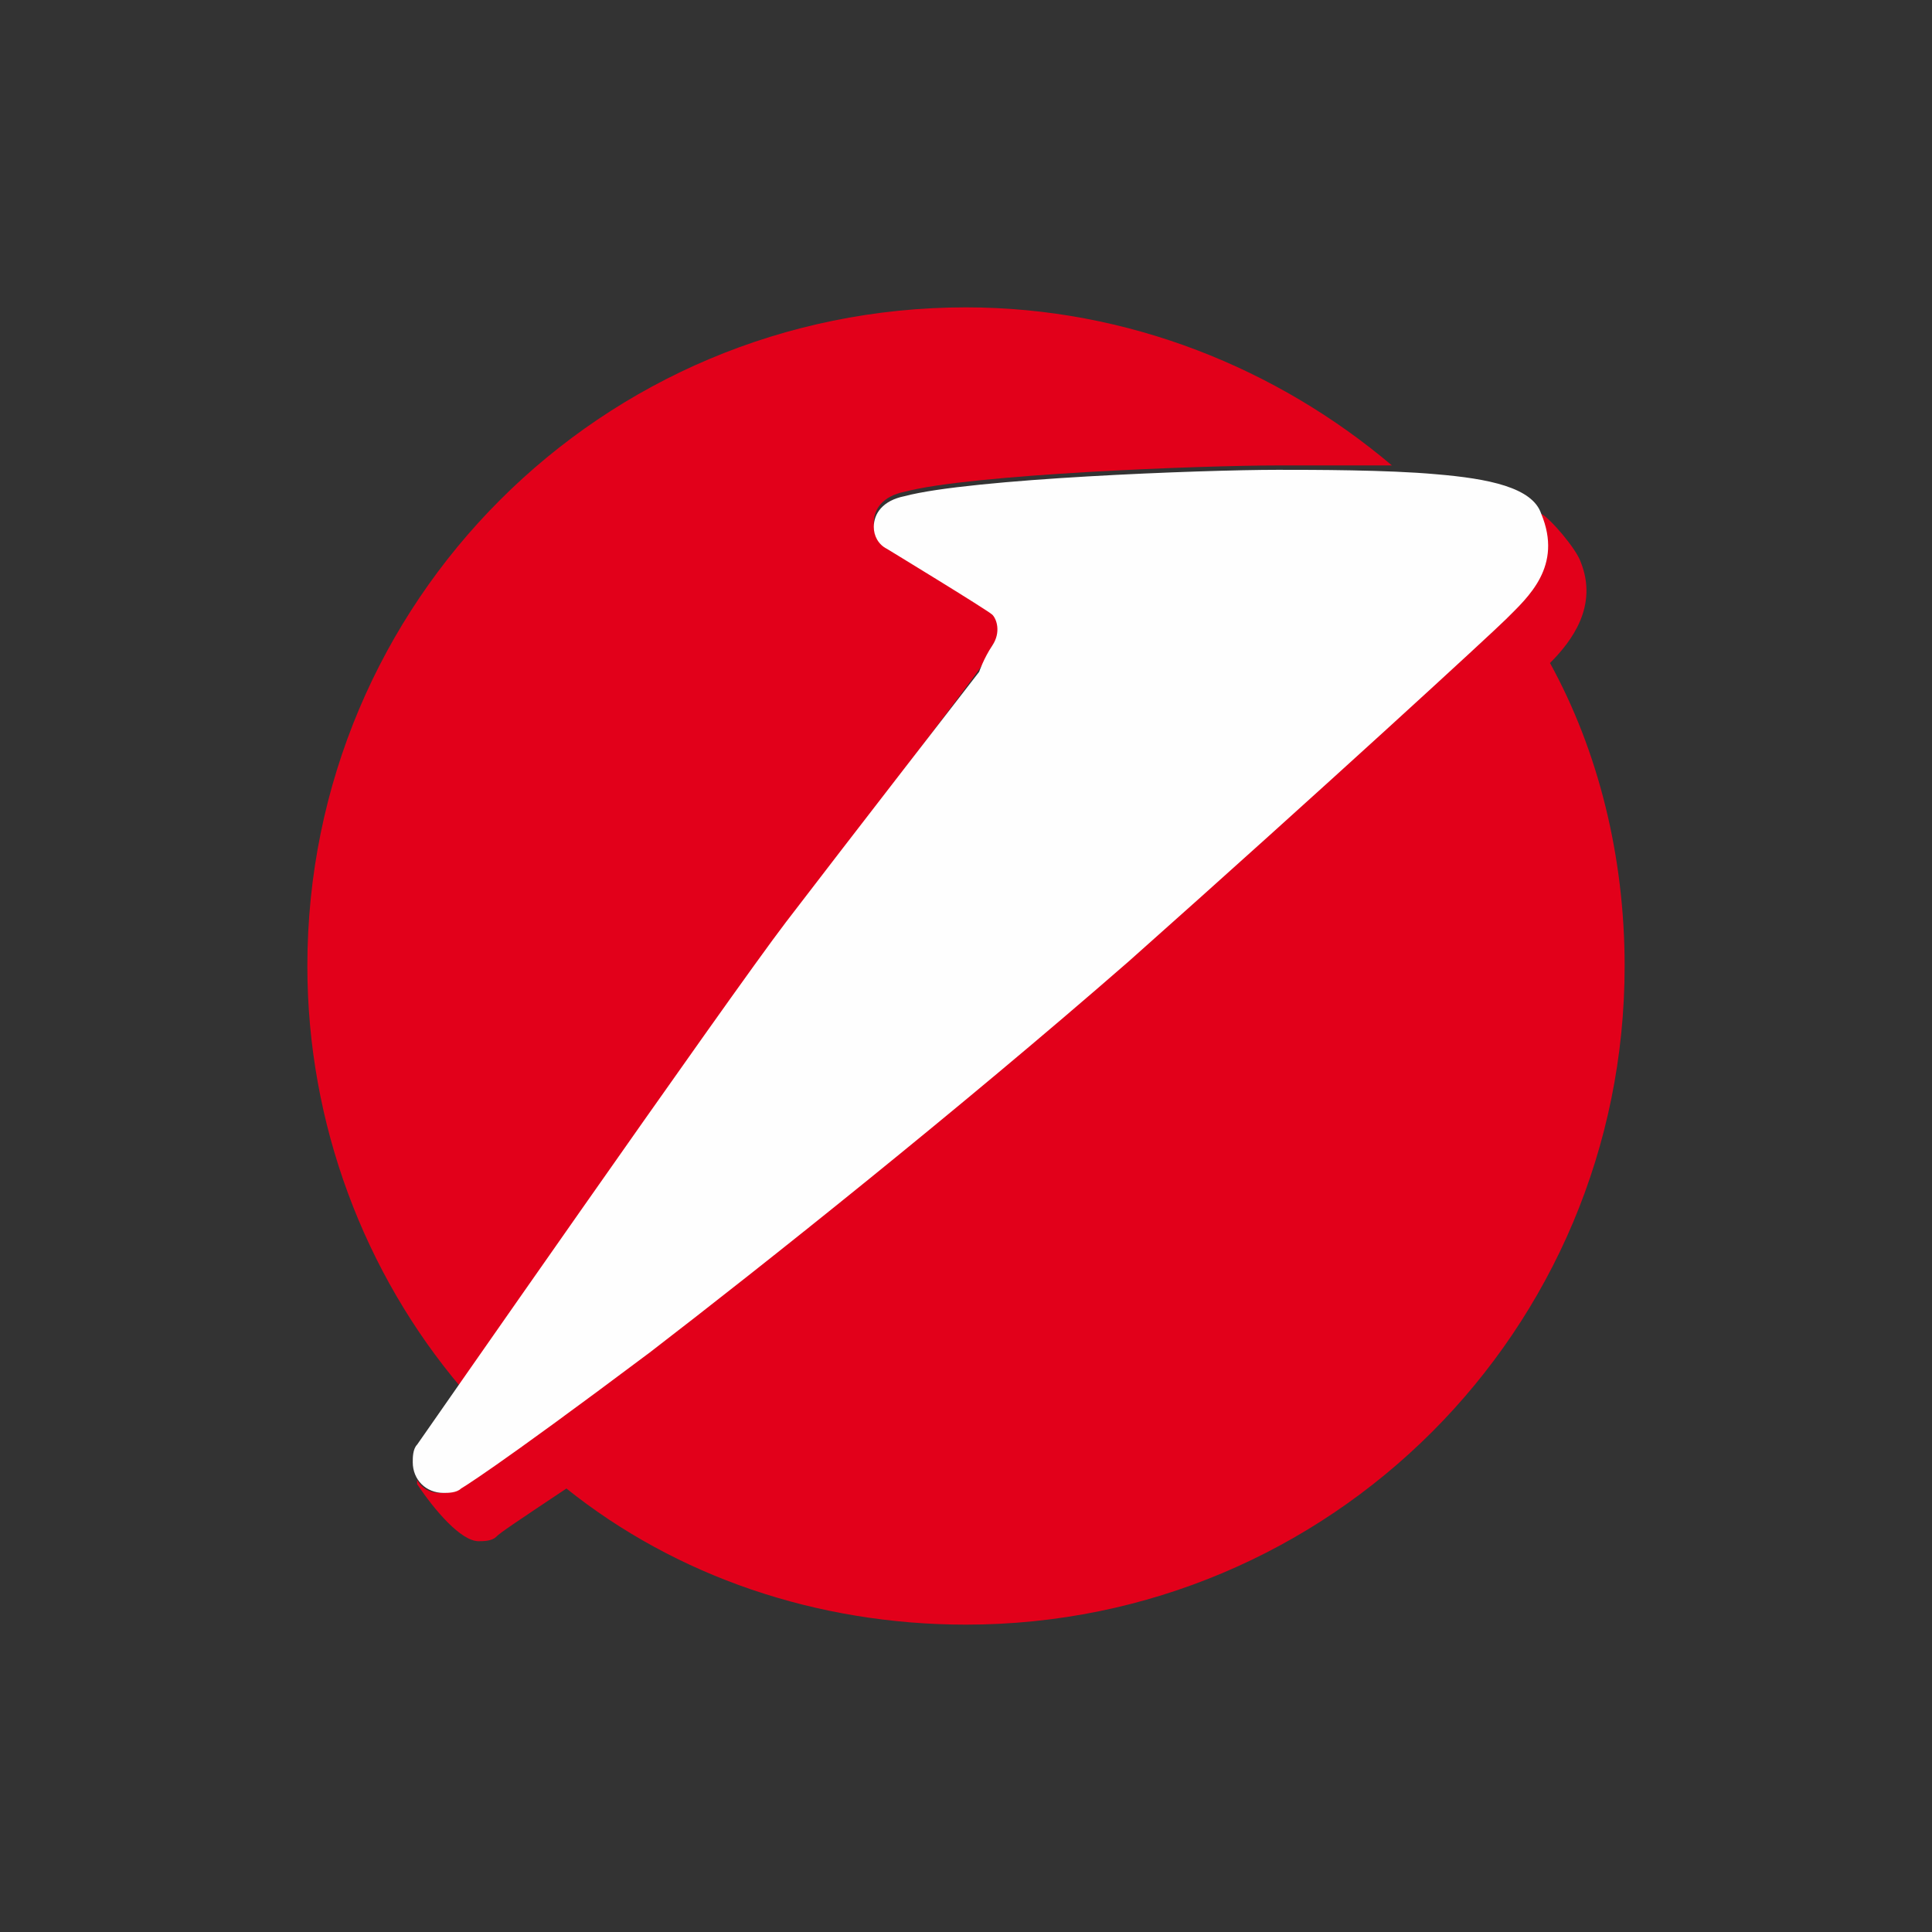 <svg height="44" viewBox="0 0 44 44" width="44" xmlns="http://www.w3.org/2000/svg"><rect x="0" y="0" width="44" height="44" fill="#333333" stroke="none"/><g clip-rule="evenodd" fill-rule="evenodd"><path d="m22.6 14.7c.3-.4.2-.6 0-.8-.1-.1-2.4-1.5-2.4-1.5-.2-.1-.3-.3-.3-.5 0-.3.2-.6.7-.7 1.5-.4 6.8-.6 8.5-.6h2.6c-2.6-2.2-6-3.6-9.7-3.6-8.3 0-15 6.7-15 15 0 3.6 1.3 7 3.5 9.6 1.9-2.7 6.5-9.4 7.6-10.8 1.2-1.6 3.9-5.1 4.3-5.7z" fill="#e2001a"/><path d="m12.9 33.9c2.5 2 5.7 3.1 9.1 3.1 8.3 0 15-6.7 15-15 0-2.5-.6-4.9-1.7-6.9.5-.5 1.1-1.3.7-2.3-.1-.3-.7-1-.9-1.1v.1c.4 1.1-.4 1.8-.9 2.3-.3.3-4.1 3.9-8.6 7.8-3.9 3.4-8.3 6.9-10.9 8.9-3.6 2.7-4.3 3.1-4.3 3.1-.1.1-.3.1-.4.1-.2 0-.4-.1-.5-.3v.1c.4.6 1 1.3 1.4 1.3.1 0 .3 0 .4-.1s.4-.3 1.6-1.1z" fill="#e2001a"/><path d="m22.6 14.7c.2-.3.1-.6 0-.7s-2.4-1.5-2.4-1.5c-.2-.1-.3-.3-.3-.5 0-.3.2-.6.7-.7 1.5-.4 6.8-.6 8.5-.6.8 0 2.5 0 3.6.1 1.2.1 2.2.3 2.4.9.5 1.2-.3 1.9-.8 2.4-.3.3-4.1 3.8-8.6 7.8-3.9 3.4-8.3 6.9-10.9 8.9-3.6 2.7-4.3 3.1-4.3 3.1-.1.1-.3.1-.4.1-.4 0-.7-.3-.7-.7 0-.1 0-.3.1-.4 0 0 7.1-10.2 8.4-11.9s4.4-5.7 4.4-5.7.1-.3.3-.6z" fill="#fefefe"/></g></svg>